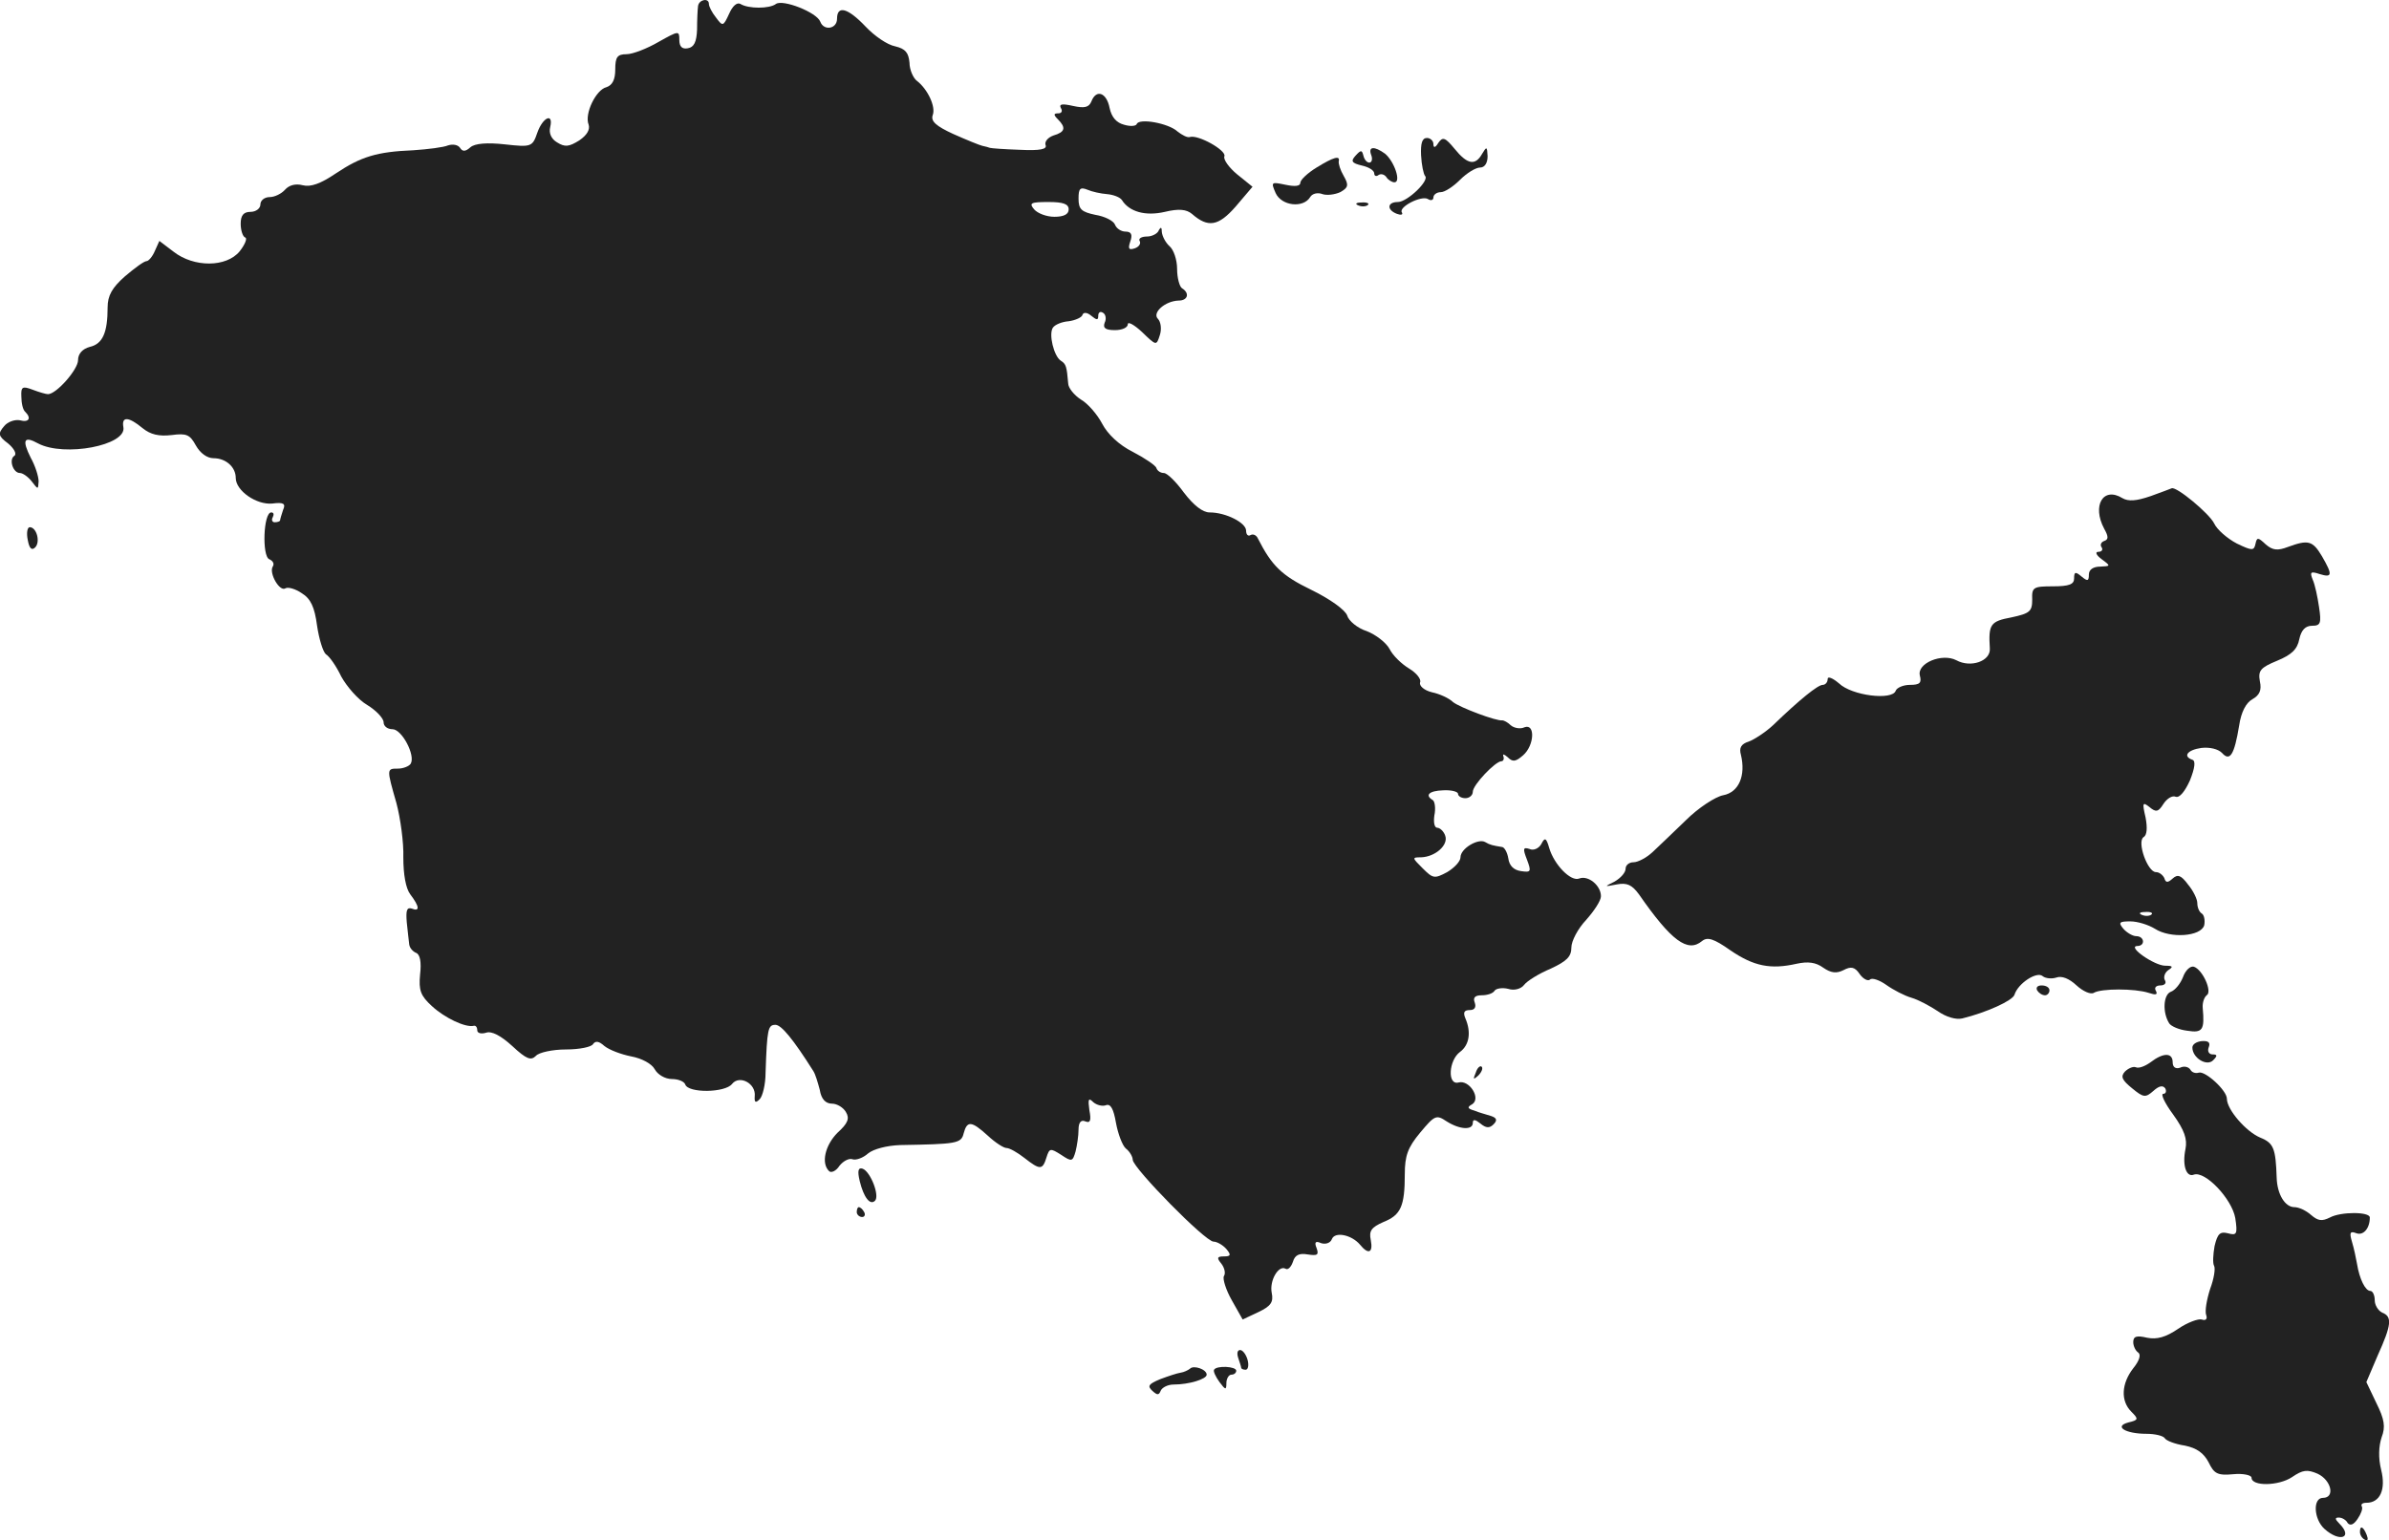<?xml version="1.0" standalone="no"?>
<!DOCTYPE svg PUBLIC "-//W3C//DTD SVG 20010904//EN"
 "http://www.w3.org/TR/2001/REC-SVG-20010904/DTD/svg10.dtd">
<svg version="1.0" xmlns="http://www.w3.org/2000/svg"
 width="484.73pt" height="312.619pt" viewBox="0 0 484.73 312.619"
 preserveAspectRatio="xMidYMid meet">
<g transform="translate(-694.164,1206) scale(0.1,-0.1)"
fill="#222222" stroke="none">
<path d="M8358 12048 c-1 -7 -2 -29 -2 -48 -1 -25 -6 -36 -19 -38 -11 -2 -17
3 -17 17 0 19 -1 19 -42 -4 -24 -14 -53 -25 -65 -25 -19 0 -23 -6 -23 -31 0
-21 -6 -32 -18 -36 -21 -5 -45 -54 -36 -76 3 -10 -3 -21 -19 -32 -21 -13 -29
-14 -45 -4 -12 7 -17 19 -14 31 7 30 -15 20 -26 -11 -10 -29 -12 -30 -66 -24
-36 4 -61 2 -70 -6 -10 -9 -16 -9 -21 -1 -4 6 -14 8 -24 5 -9 -4 -41 -8 -71
-10 -74 -3 -106 -13 -157 -47 -31 -21 -51 -28 -67 -24 -15 4 -28 0 -36 -9 -7
-8 -21 -15 -31 -15 -11 0 -19 -7 -19 -15 0 -8 -9 -15 -20 -15 -14 0 -20 -7
-20 -24 0 -13 4 -26 9 -28 5 -1 0 -14 -11 -28 -27 -33 -93 -33 -134 -1 l-29
22 -9 -20 c-5 -12 -13 -21 -17 -21 -5 0 -24 -14 -44 -31 -26 -23 -35 -39 -35
-63 0 -51 -10 -74 -36 -80 -15 -4 -24 -14 -24 -27 0 -19 -44 -69 -61 -69 -4 0
-18 4 -31 9 -21 8 -24 6 -23 -14 0 -13 3 -27 8 -31 13 -13 7 -22 -11 -17 -10
2 -25 -3 -32 -12 -13 -15 -12 -20 8 -35 12 -10 18 -21 13 -25 -12 -7 -3 -35
11 -35 6 0 17 -8 24 -17 13 -17 13 -17 14 0 0 10 -7 32 -16 48 -18 36 -14 45
15 29 53 -28 180 -4 173 33 -4 22 10 22 39 -2 16 -13 33 -17 59 -14 30 4 37 1
49 -21 9 -16 23 -26 36 -26 25 0 45 -18 45 -40 0 -26 42 -55 74 -52 23 3 28 0
22 -13 -3 -9 -6 -19 -6 -21 0 -2 -5 -4 -11 -4 -5 0 -7 5 -4 10 3 6 2 10 -3 10
-16 0 -19 -89 -4 -95 7 -3 11 -9 7 -15 -8 -13 14 -52 26 -44 5 3 20 -1 33 -10
18 -11 26 -28 31 -66 4 -27 12 -53 18 -58 7 -4 21 -24 31 -45 11 -20 34 -47
53 -58 18 -11 33 -27 33 -35 0 -8 8 -14 18 -14 19 0 47 -53 37 -70 -3 -5 -15
-10 -26 -10 -23 0 -23 0 -3 -70 8 -30 15 -80 14 -110 0 -35 5 -63 14 -75 19
-25 20 -36 3 -29 -10 3 -12 -4 -10 -28 2 -18 4 -38 5 -45 1 -7 7 -14 14 -17 8
-3 11 -19 8 -44 -3 -32 1 -43 24 -64 26 -24 68 -44 85 -40 4 1 7 -3 7 -9 0 -6
8 -8 18 -5 11 4 30 -6 53 -27 29 -27 38 -30 48 -20 6 7 34 13 61 13 27 0 52 5
55 11 5 7 12 6 23 -4 10 -8 34 -17 54 -21 22 -4 42 -15 48 -26 6 -11 21 -20
35 -20 13 0 25 -5 27 -11 6 -18 81 -17 95 1 15 19 49 1 46 -25 -1 -13 2 -14
10 -6 6 6 12 30 12 54 3 89 5 97 20 97 12 0 36 -29 77 -94 4 -6 9 -23 13 -38
3 -19 12 -28 25 -28 10 0 23 -8 28 -17 8 -13 4 -23 -17 -42 -25 -25 -34 -62
-17 -78 4 -4 14 0 21 11 8 10 20 16 27 13 7 -2 21 3 31 12 11 9 38 16 65 17
115 2 124 3 129 24 7 26 16 25 49 -5 15 -14 32 -25 38 -25 6 0 22 -9 36 -20
32 -25 37 -25 45 1 6 19 8 19 30 5 21 -14 23 -14 29 7 3 12 6 32 6 44 0 15 5
21 14 17 10 -4 12 2 8 23 -3 22 -2 26 8 16 7 -6 19 -9 26 -6 9 3 15 -7 20 -36
4 -22 13 -46 20 -52 8 -6 14 -17 14 -23 1 -17 147 -166 164 -166 7 0 19 -7 26
-15 10 -12 9 -15 -5 -15 -14 0 -15 -3 -5 -15 6 -8 9 -19 5 -25 -3 -5 4 -28 16
-49 l22 -39 32 15 c25 12 31 20 27 39 -5 25 14 57 28 49 5 -3 11 3 15 14 4 14
13 18 30 15 20 -3 23 -1 18 13 -5 12 -2 15 9 10 9 -3 19 0 22 8 6 16 40 9 57
-11 17 -21 27 -17 22 9 -4 19 1 26 26 37 35 14 43 32 43 97 0 37 6 54 31 84
30 36 33 37 54 23 27 -17 53 -18 53 -3 0 8 5 7 15 -1 12 -10 19 -10 27 -2 8 8
7 13 -5 17 -9 3 -25 7 -34 11 -14 4 -15 7 -4 13 18 12 -6 50 -28 44 -23 -6
-20 45 3 62 19 14 23 40 11 68 -5 12 -3 17 9 17 10 0 13 6 10 15 -4 10 0 15
14 15 12 0 23 4 26 9 3 5 16 7 28 4 12 -4 26 0 32 8 6 8 30 23 54 33 32 15 42
24 42 43 0 13 13 38 30 56 16 18 30 39 30 48 0 22 -26 43 -44 36 -17 -7 -51
28 -61 62 -6 21 -9 22 -16 8 -5 -9 -16 -14 -24 -10 -13 4 -14 1 -5 -22 9 -24
8 -26 -12 -23 -15 2 -24 11 -26 26 -2 12 -8 23 -13 23 -18 3 -24 4 -34 10 -14
8 -50 -13 -50 -31 0 -8 -12 -21 -27 -30 -26 -14 -29 -13 -50 8 -21 21 -22 22
-3 22 29 1 56 25 49 44 -3 9 -11 16 -16 16 -6 0 -8 11 -6 25 3 14 1 28 -3 31
-17 10 -8 19 21 20 17 1 30 -3 30 -7 0 -5 7 -9 15 -9 8 0 15 6 15 13 0 14 46
62 58 62 4 0 6 5 4 10 -2 6 2 4 9 -2 10 -10 16 -9 31 4 23 20 25 65 3 57 -8
-4 -21 -2 -28 4 -6 6 -14 10 -17 10 -12 -2 -86 26 -100 37 -8 8 -28 17 -43 20
-16 4 -26 13 -24 20 3 6 -7 19 -22 28 -15 9 -33 26 -40 40 -7 13 -28 29 -46
36 -19 6 -37 21 -40 32 -4 11 -34 33 -73 52 -60 29 -80 49 -108 104 -3 7 -10
10 -15 7 -5 -3 -9 1 -9 9 0 16 -41 37 -74 37 -14 0 -32 14 -52 40 -16 22 -34
40 -41 40 -6 0 -13 4 -15 10 -1 5 -23 20 -48 33 -28 14 -51 36 -62 57 -10 19
-29 41 -43 49 -14 9 -26 24 -26 33 -3 34 -4 39 -15 46 -14 9 -25 54 -16 67 4
6 18 12 32 13 14 2 27 8 28 13 2 6 10 5 18 -2 11 -9 14 -9 14 0 0 7 4 10 10 6
5 -3 7 -12 3 -20 -4 -11 2 -15 21 -15 14 0 26 5 26 12 0 6 13 -1 29 -16 29
-28 29 -28 36 -6 4 12 2 27 -4 33 -12 12 14 36 42 37 19 0 23 15 7 25 -5 3
-10 21 -10 39 0 19 -7 39 -15 46 -8 7 -15 20 -16 29 0 10 -2 11 -6 4 -2 -7
-14 -13 -24 -13 -11 0 -18 -4 -15 -9 3 -5 -1 -12 -10 -15 -12 -4 -14 -1 -9 14
5 14 2 20 -10 20 -8 0 -18 6 -21 14 -3 8 -21 17 -40 20 -28 6 -34 11 -34 33 0
20 3 24 18 18 9 -4 27 -8 40 -9 12 -1 26 -6 30 -12 15 -24 48 -33 87 -24 29 7
44 5 55 -4 33 -29 54 -25 89 15 l34 40 -31 25 c-17 14 -29 31 -26 37 4 12 -53
44 -70 39 -5 -2 -16 4 -25 11 -18 17 -79 28 -83 15 -2 -4 -13 -5 -26 -1 -15 4
-25 15 -29 34 -6 31 -27 39 -37 13 -5 -12 -14 -14 -37 -9 -22 5 -29 4 -25 -4
4 -6 2 -11 -5 -11 -10 0 -10 -3 -1 -12 17 -17 15 -26 -9 -33 -11 -4 -18 -12
-16 -19 4 -9 -11 -12 -52 -10 -31 1 -58 3 -61 4 -3 1 -9 3 -15 4 -5 1 -32 12
-59 24 -35 16 -46 26 -42 38 7 17 -10 53 -32 70 -7 5 -15 22 -15 37 -2 20 -8
28 -29 33 -16 3 -42 21 -60 40 -36 38 -58 44 -58 16 0 -21 -27 -25 -34 -6 -7
19 -76 46 -90 36 -13 -10 -56 -10 -72 0 -7 4 -16 -4 -23 -20 -12 -26 -13 -26
-27 -7 -8 10 -14 22 -14 27 0 13 -20 9 -22 -4z m752 -413 c0 -10 -10 -15 -29
-15 -16 0 -34 7 -41 15 -11 13 -7 15 29 15 30 0 41 -4 41 -15z"/>
<path d="M9825 11745 c1 -20 5 -38 8 -42 10 -9 -36 -53 -55 -53 -22 0 -23 -16
-2 -24 8 -3 13 -2 10 3 -7 11 40 35 53 27 6 -4 11 -2 11 3 0 6 7 11 15 11 8 0
25 11 39 25 14 14 32 25 41 25 9 0 15 9 15 23 -1 20 -2 20 -11 5 -14 -25 -30
-22 -56 10 -19 23 -24 25 -33 12 -6 -10 -10 -11 -10 -2 0 6 -6 12 -13 12 -10
0 -13 -11 -12 -35z"/>
<path d="M9692 11744 c-10 -11 -8 -15 13 -20 14 -3 25 -10 25 -16 0 -5 4 -7 9
-3 5 3 12 1 16 -5 3 -5 11 -10 16 -10 14 0 0 42 -19 58 -22 16 -35 15 -28 -3
3 -8 1 -15 -4 -15 -5 0 -10 6 -12 14 -3 12 -5 12 -16 0z"/>
<path d="M9613 11720 c-18 -11 -33 -25 -33 -31 0 -7 -11 -8 -30 -4 -29 6 -30
6 -20 -17 12 -26 56 -31 70 -8 4 7 15 10 25 6 9 -3 25 -1 36 4 16 9 18 14 7
33 -7 12 -11 25 -10 30 3 12 -11 8 -45 -13z"/>
<path d="M9698 11643 c7 -3 16 -2 19 1 4 3 -2 6 -13 5 -11 0 -14 -3 -6 -6z"/>
<path d="M11305 11053 c-29 -10 -45 -11 -57 -4 -39 24 -62 -15 -37 -62 9 -16
9 -22 0 -25 -6 -2 -9 -8 -5 -13 3 -5 0 -9 -7 -9 -7 0 -4 -7 7 -15 19 -14 18
-14 -3 -15 -14 0 -23 -6 -23 -16 0 -14 -3 -14 -15 -4 -12 10 -15 10 -15 -4 0
-12 -10 -16 -43 -16 -40 0 -43 -2 -42 -27 0 -24 -5 -28 -42 -36 -43 -8 -47
-14 -44 -63 2 -26 -39 -40 -68 -24 -29 15 -80 -6 -74 -31 4 -15 0 -19 -20 -19
-14 0 -27 -6 -29 -12 -7 -20 -89 -10 -115 15 -13 11 -23 15 -23 9 0 -7 -5 -12
-10 -12 -10 0 -47 -30 -101 -82 -15 -14 -38 -29 -49 -33 -16 -5 -20 -13 -16
-27 10 -42 -4 -76 -36 -82 -16 -3 -51 -26 -76 -51 -26 -25 -56 -54 -68 -65
-12 -11 -29 -20 -38 -20 -9 0 -16 -6 -16 -13 0 -8 -10 -19 -22 -26 -22 -11
-22 -11 4 -6 21 4 31 -1 45 -20 66 -95 99 -119 128 -95 11 9 24 5 58 -19 47
-32 81 -39 134 -27 23 5 39 3 54 -8 16 -11 27 -12 41 -5 15 8 23 7 33 -8 7
-10 17 -15 21 -11 4 4 19 -1 33 -11 14 -10 37 -22 51 -26 14 -4 38 -17 53 -27
17 -12 37 -18 50 -15 49 12 102 36 106 48 7 23 45 48 57 38 6 -5 19 -6 28 -3
11 4 26 -2 41 -16 13 -12 29 -19 35 -15 15 9 83 9 111 0 15 -5 19 -4 15 4 -4
6 0 11 9 11 9 0 13 5 9 11 -3 6 0 15 7 20 11 7 9 9 -6 9 -22 0 -78 39 -57 40
17 0 15 20 -2 20 -7 0 -19 7 -26 15 -11 13 -8 15 14 15 15 0 37 -7 50 -15 31
-20 93 -16 100 7 2 10 0 21 -5 24 -5 3 -9 12 -9 21 0 8 -8 25 -19 38 -14 19
-21 21 -31 12 -10 -9 -14 -9 -17 1 -3 6 -10 12 -17 12 -17 0 -39 62 -25 71 7
4 8 19 4 40 -7 30 -6 32 8 21 13 -11 18 -10 28 6 7 11 18 18 25 15 8 -3 19 11
29 33 10 25 12 40 5 42 -20 7 -10 20 18 24 17 2 34 -2 42 -10 16 -18 25 -5 35
56 4 27 14 46 27 53 14 8 19 18 15 36 -4 22 1 28 35 42 29 12 41 23 45 44 4
18 12 27 26 27 17 0 19 5 14 38 -3 20 -8 45 -13 56 -6 15 -4 17 14 11 26 -8
27 -2 5 36 -19 32 -28 34 -69 19 -21 -8 -31 -7 -45 5 -16 15 -18 15 -21 1 -3
-14 -7 -14 -38 1 -19 10 -40 28 -46 41 -10 20 -76 75 -86 71 -2 -1 -21 -8 -43
-16z m2 -849 c-3 -3 -12 -4 -19 -1 -8 3 -5 6 6 6 11 1 17 -2 13 -5z"/>
<path d="M6998 10964 c3 -17 8 -22 15 -15 11 11 3 41 -11 41 -5 0 -7 -12 -4
-26z"/>
<path d="M11371 10077 c-5 -13 -16 -27 -25 -30 -15 -6 -17 -42 -3 -64 4 -6 20
-13 37 -15 31 -5 35 2 31 46 -1 11 3 22 8 26 12 7 -8 52 -26 58 -7 2 -17 -7
-22 -21z"/>
<path d="M11075 10050 c3 -5 10 -10 16 -10 5 0 9 5 9 10 0 6 -7 10 -16 10 -8
0 -12 -4 -9 -10z"/>
<path d="M11390 9934 c0 -21 29 -39 42 -26 9 9 9 12 -1 12 -7 0 -11 6 -8 14 4
10 0 14 -14 13 -10 -1 -19 -6 -19 -13z"/>
<path d="M11305 9904 c-11 -8 -24 -13 -30 -10 -5 2 -15 -2 -22 -9 -9 -10 -6
-17 15 -34 23 -19 27 -19 43 -5 11 10 19 12 24 5 3 -6 1 -11 -4 -11 -6 0 3
-19 20 -42 23 -32 29 -50 25 -70 -7 -34 2 -58 17 -52 23 8 77 -49 84 -88 5
-33 3 -36 -15 -31 -16 4 -21 -1 -27 -26 -3 -17 -4 -35 -1 -40 3 -5 0 -26 -8
-47 -7 -22 -11 -45 -8 -53 3 -8 -1 -12 -9 -9 -7 2 -29 -6 -48 -19 -25 -17 -43
-22 -63 -18 -21 5 -28 3 -28 -9 0 -8 5 -18 10 -21 6 -4 3 -16 -10 -32 -24 -31
-26 -66 -4 -88 15 -15 15 -17 -6 -22 -30 -8 -6 -23 37 -23 17 0 34 -4 37 -9 3
-5 21 -12 41 -15 24 -5 38 -15 48 -34 11 -23 18 -27 50 -24 20 2 37 -2 37 -7
0 -18 55 -17 82 1 22 15 31 16 52 7 28 -13 36 -49 11 -49 -21 0 -19 -43 3 -63
31 -28 59 -18 30 11 -9 9 -9 12 -1 12 7 0 15 -5 18 -11 5 -6 12 -4 20 8 7 10
11 21 9 25 -3 5 1 8 9 8 28 0 40 27 30 67 -6 24 -5 48 1 66 8 21 6 36 -11 70
l-20 42 23 54 c28 62 30 79 9 87 -8 4 -15 15 -15 25 0 10 -4 19 -9 19 -10 0
-22 24 -27 55 -2 11 -6 31 -10 44 -6 20 -4 23 9 18 14 -5 27 10 27 32 0 12
-59 12 -81 0 -16 -8 -24 -7 -38 5 -10 9 -25 16 -34 16 -19 0 -35 26 -36 60 -2
59 -6 70 -33 81 -29 12 -68 57 -68 79 0 17 -44 57 -57 53 -6 -2 -14 0 -17 6
-4 6 -13 8 -21 4 -9 -3 -15 1 -15 11 0 20 -19 20 -45 0z"/>
<path d="M9936 9883 c-6 -14 -5 -15 5 -6 7 7 10 15 7 18 -3 3 -9 -2 -12 -12z"/>
<path d="M8686 9663 c8 -33 21 -50 31 -40 10 10 -9 59 -25 65 -9 3 -11 -4 -6
-25z"/>
<path d="M8680 9600 c0 -5 5 -10 11 -10 5 0 7 5 4 10 -3 6 -8 10 -11 10 -2 0
-4 -4 -4 -10z"/>
<path d="M9454 9304 c3 -9 6 -18 6 -20 0 -2 4 -4 9 -4 5 0 7 9 4 20 -3 11 -10
20 -15 20 -6 0 -7 -7 -4 -16z"/>
<path d="M9356 9282 c-4 -3 -12 -7 -19 -8 -7 -1 -25 -7 -41 -13 -24 -10 -27
-14 -16 -24 10 -9 13 -9 17 1 3 6 14 12 26 12 31 0 67 11 67 20 0 11 -27 20
-34 12z"/>
<path d="M9405 9280 c-2 -3 3 -14 11 -25 12 -16 14 -17 14 -2 0 9 5 17 10 17
6 0 10 4 10 8 0 9 -40 11 -45 2z"/>
<path d="M11730 8951 c0 -6 4 -13 10 -16 6 -3 7 1 4 9 -7 18 -14 21 -14 7z"/>
</g>
</svg>
